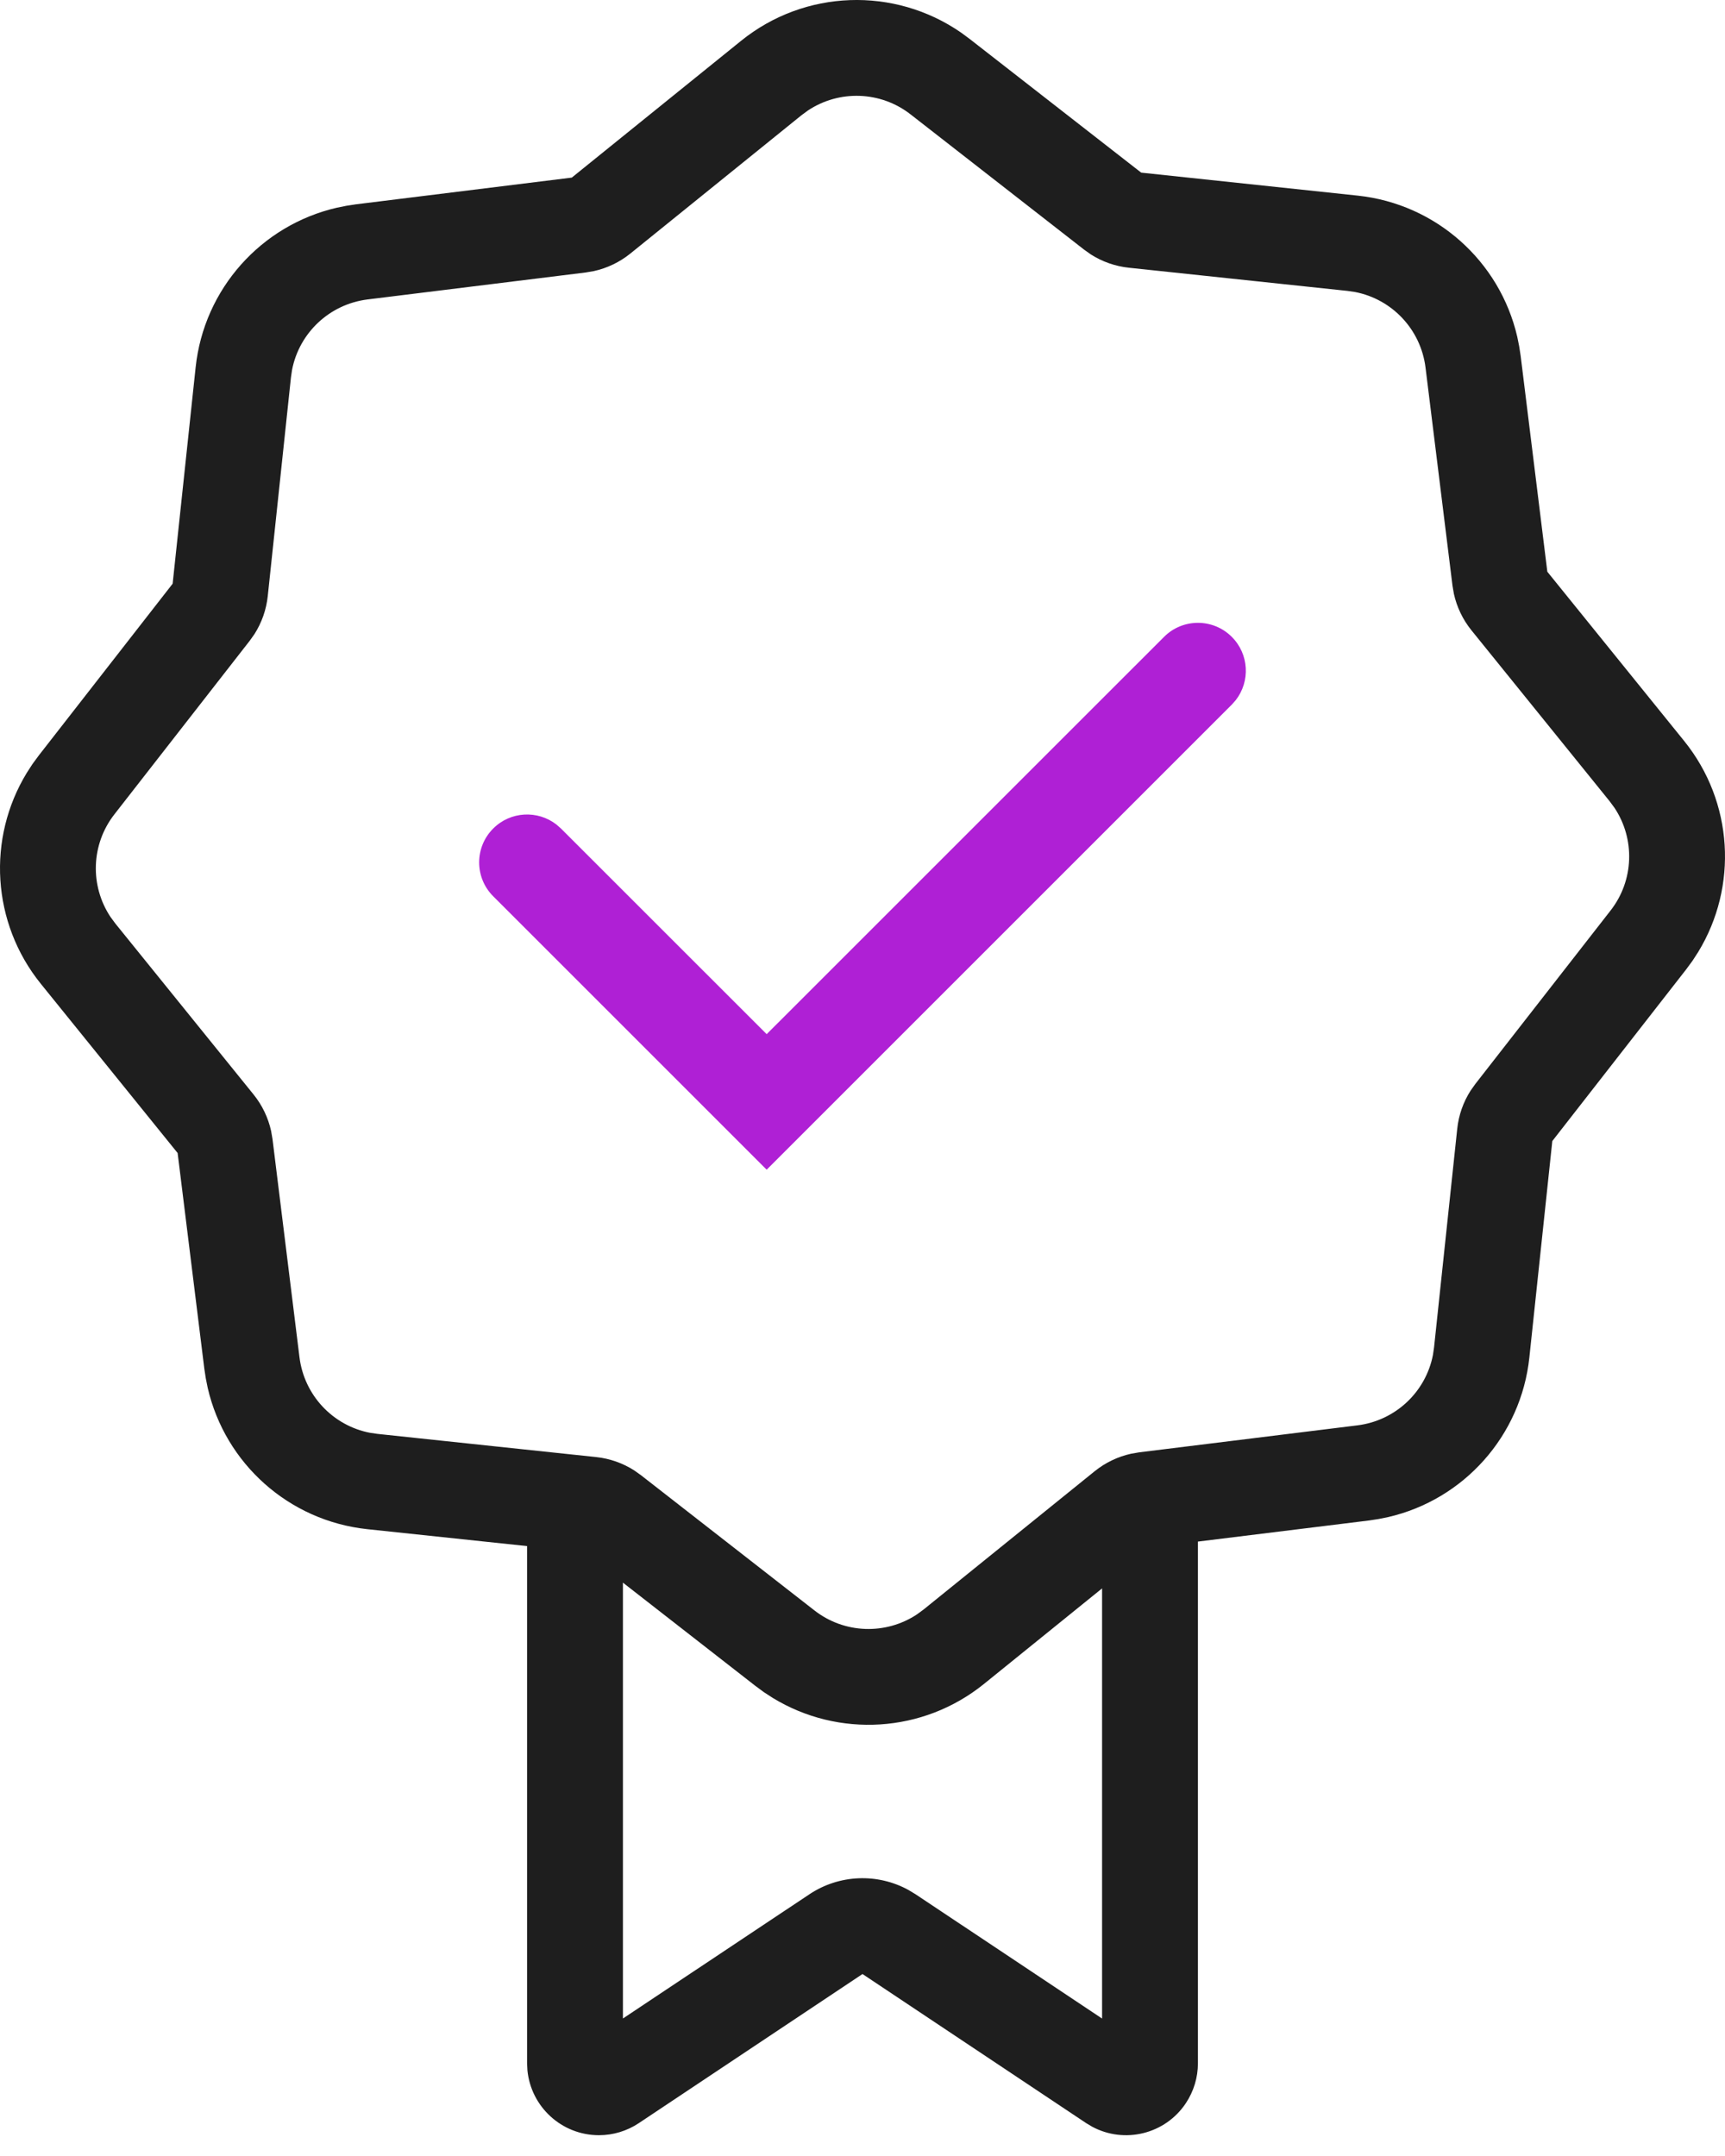 <svg width="36px" height="45px" viewBox="0 0 36 45" xmlns="http://www.w3.org/2000/svg" xmlns:xlink="http://www.w3.org/1999/xlink">
  <g>
      <path d="M15.466,0.852 C16.795,-0.222 18.665,-0.282 20.055,0.679 L20.234,0.811 L23.816,3.603 L28.334,4.083 C29.972,4.257 31.301,5.453 31.665,7.031 L31.705,7.23 L31.735,7.425 L32.292,11.933 L35.148,15.466 C36.175,16.737 36.275,18.503 35.44,19.871 L35.321,20.055 L35.189,20.234 L32.396,23.816 L31.917,28.334 C31.743,29.972 30.547,31.301 28.969,31.665 L28.77,31.705 L28.575,31.735 L25,32.176 L25,43.066 C25,43.362 24.912,43.651 24.748,43.898 C24.316,44.547 23.465,44.75 22.792,44.388 L22.668,44.314 L18,41.202 L13.332,44.314 C13.086,44.478 12.796,44.566 12.5,44.566 C11.72,44.566 11.08,43.971 11.007,43.21 L11,43.066 L11,32.27 L7.666,31.917 C6.028,31.743 4.699,30.547 4.335,28.969 L4.295,28.77 L4.265,28.575 L3.707,24.066 L0.852,20.534 C-0.175,19.263 -0.275,17.497 0.56,16.129 L0.679,15.945 L0.811,15.766 L3.603,12.183 L4.083,7.666 C4.257,6.028 5.453,4.699 7.031,4.335 L7.23,4.295 L7.425,4.265 L11.933,3.707 L15.466,0.852 Z M13,33.033 L13,42.13 L16.891,39.538 C17.514,39.122 18.314,39.092 18.962,39.449 L19.109,39.538 L23,42.131 L23,33.153 L20.534,35.148 C19.263,36.175 17.497,36.275 16.129,35.44 L15.945,35.321 L15.766,35.189 L13,33.033 Z M19.004,2.388 C18.377,1.898 17.511,1.873 16.86,2.307 L16.723,2.408 L13.154,5.293 C12.932,5.472 12.671,5.597 12.394,5.658 L12.226,5.687 L7.671,6.25 C6.877,6.349 6.245,6.947 6.095,7.72 L6.072,7.877 L5.588,12.442 C5.558,12.725 5.462,12.998 5.309,13.237 L5.21,13.376 L2.388,16.996 C1.898,17.623 1.873,18.489 2.307,19.14 L2.408,19.277 L5.293,22.846 C5.472,23.068 5.597,23.329 5.658,23.606 L5.687,23.774 L6.25,28.329 C6.349,29.123 6.947,29.755 7.72,29.905 L7.877,29.928 L12.442,30.412 C12.725,30.442 12.998,30.538 13.237,30.691 L13.376,30.79 L16.996,33.612 C17.623,34.102 18.489,34.127 19.14,33.693 L19.277,33.592 L22.846,30.707 C23.068,30.528 23.329,30.403 23.606,30.342 L23.774,30.313 L28.329,29.75 C29.123,29.651 29.755,29.053 29.905,28.28 L29.928,28.123 L30.412,23.558 C30.442,23.275 30.538,23.002 30.691,22.763 L30.79,22.624 L33.612,19.004 C34.102,18.377 34.127,17.511 33.693,16.86 L33.592,16.723 L30.707,13.154 C30.528,12.932 30.403,12.671 30.342,12.394 L30.313,12.226 L29.75,7.671 C29.651,6.877 29.053,6.245 28.28,6.095 L28.123,6.072 L23.558,5.588 C23.275,5.558 23.002,5.462 22.763,5.309 L22.624,5.21 L19.004,2.388 Z" fill="#1E1E1E"/>
      <path d="M24.293,13.293 C24.683,12.902 25.317,12.902 25.707,13.293 C26.068,13.653 26.095,14.221 25.79,14.613 L25.707,14.707 L16,24.414 L10.293,18.707 C9.902,18.317 9.902,17.683 10.293,17.293 C10.653,16.932 11.221,16.905 11.613,17.21 L11.707,17.293 L16,21.585 L24.293,13.293 Z" fill="#AF20D5"/>
  </g>
</svg>
